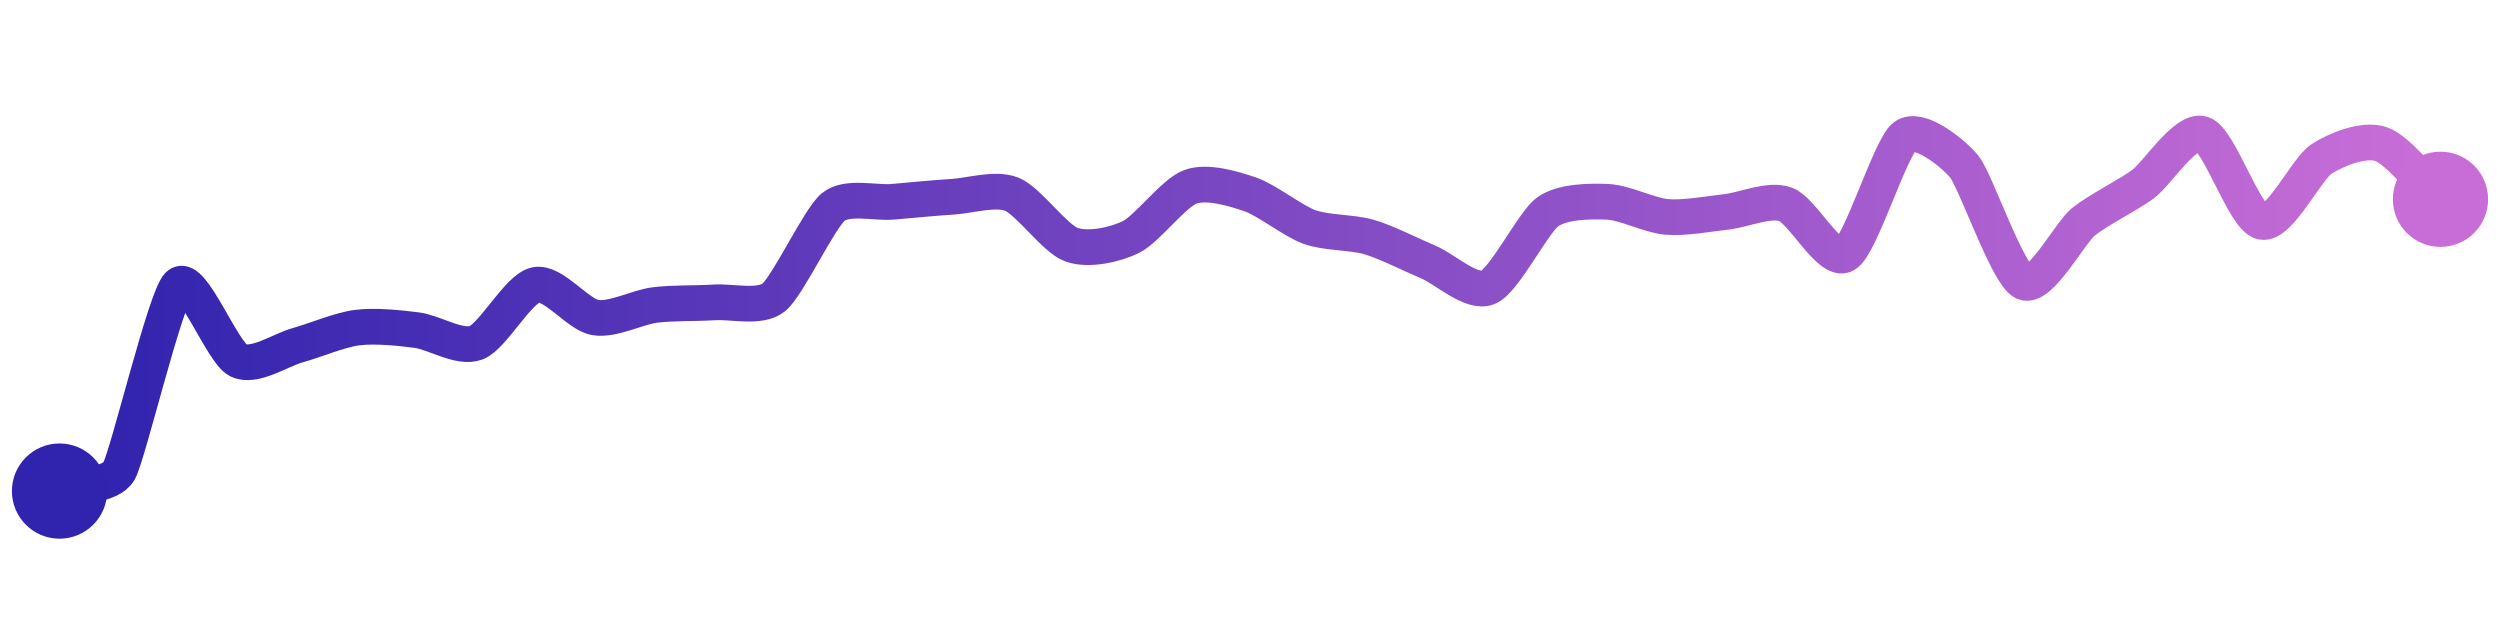 <svg width="200" height="50" viewBox="0 0 210 50" xmlns="http://www.w3.org/2000/svg">
    <defs>
        <linearGradient x1="0%" y1="0%" x2="100%" y2="0%" id="a">
            <stop stop-color="#3023AE" offset="0%"/>
            <stop stop-color="#C86DD7" offset="100%"/>
        </linearGradient>
    </defs>
    <path stroke="url(#a)"
          stroke-width="3"
          stroke-linejoin="round"
          stroke-linecap="round"
          d="M5 40 C 6.42 39.52, 9.25 39.61, 10 38.31 S 13.9 23.7, 15 22.68 S 18.66 28.33, 20 29.01 S 23.55 28.15, 25 27.75 S 28.51 26.46, 30 26.27 S 33.51 26.29, 35 26.48 S 38.6 28.07, 40 27.54 S 43.53 22.99, 45 22.68 S 48.52 25.17, 50 25.42 S 53.51 24.56, 55 24.37 S 58.5 24.25, 60 24.15 S 63.83 24.67, 65 23.73 S 68.83 17.07, 70 16.13 S 73.51 15.83, 75 15.7 S 78.5 15.37, 80 15.28 S 83.61 14.51, 85 15.07 S 88.59 18.79, 90 19.3 S 93.65 19.32, 95 18.66 S 98.59 14.95, 100 14.44 S 103.58 14.59, 105 15.07 S 108.59 17.31, 110 17.82 S 113.56 18.24, 115 18.66 S 118.62 20.19, 120 20.77 S 123.62 23.47, 125 22.89 S 128.78 17.43, 130 16.55 S 133.5 15.64, 135 15.7 S 138.51 16.84, 140 16.97 S 143.51 16.71, 145 16.55 S 148.59 15.41, 150 15.92 S 153.7 20.88, 155 20.14 S 158.79 11.1, 160 10.21 S 164.05 11.59, 165 12.75 S 168.64 21.83, 170 22.46 S 173.84 18.34, 175 17.39 S 178.79 15.12, 180 14.23 S 183.57 9.55, 185 10 S 188.53 17.08, 190 17.39 S 193.74 12.93, 195 12.11 S 198.58 10.37, 200 10.85 S 203.9 14.47, 205 15.49"
          fill="none"/>
    <circle r="4" cx="5" cy="40" fill="#3023AE"/>
    <circle r="4" cx="205" cy="15.49" fill="#C86DD7"/>      
</svg>